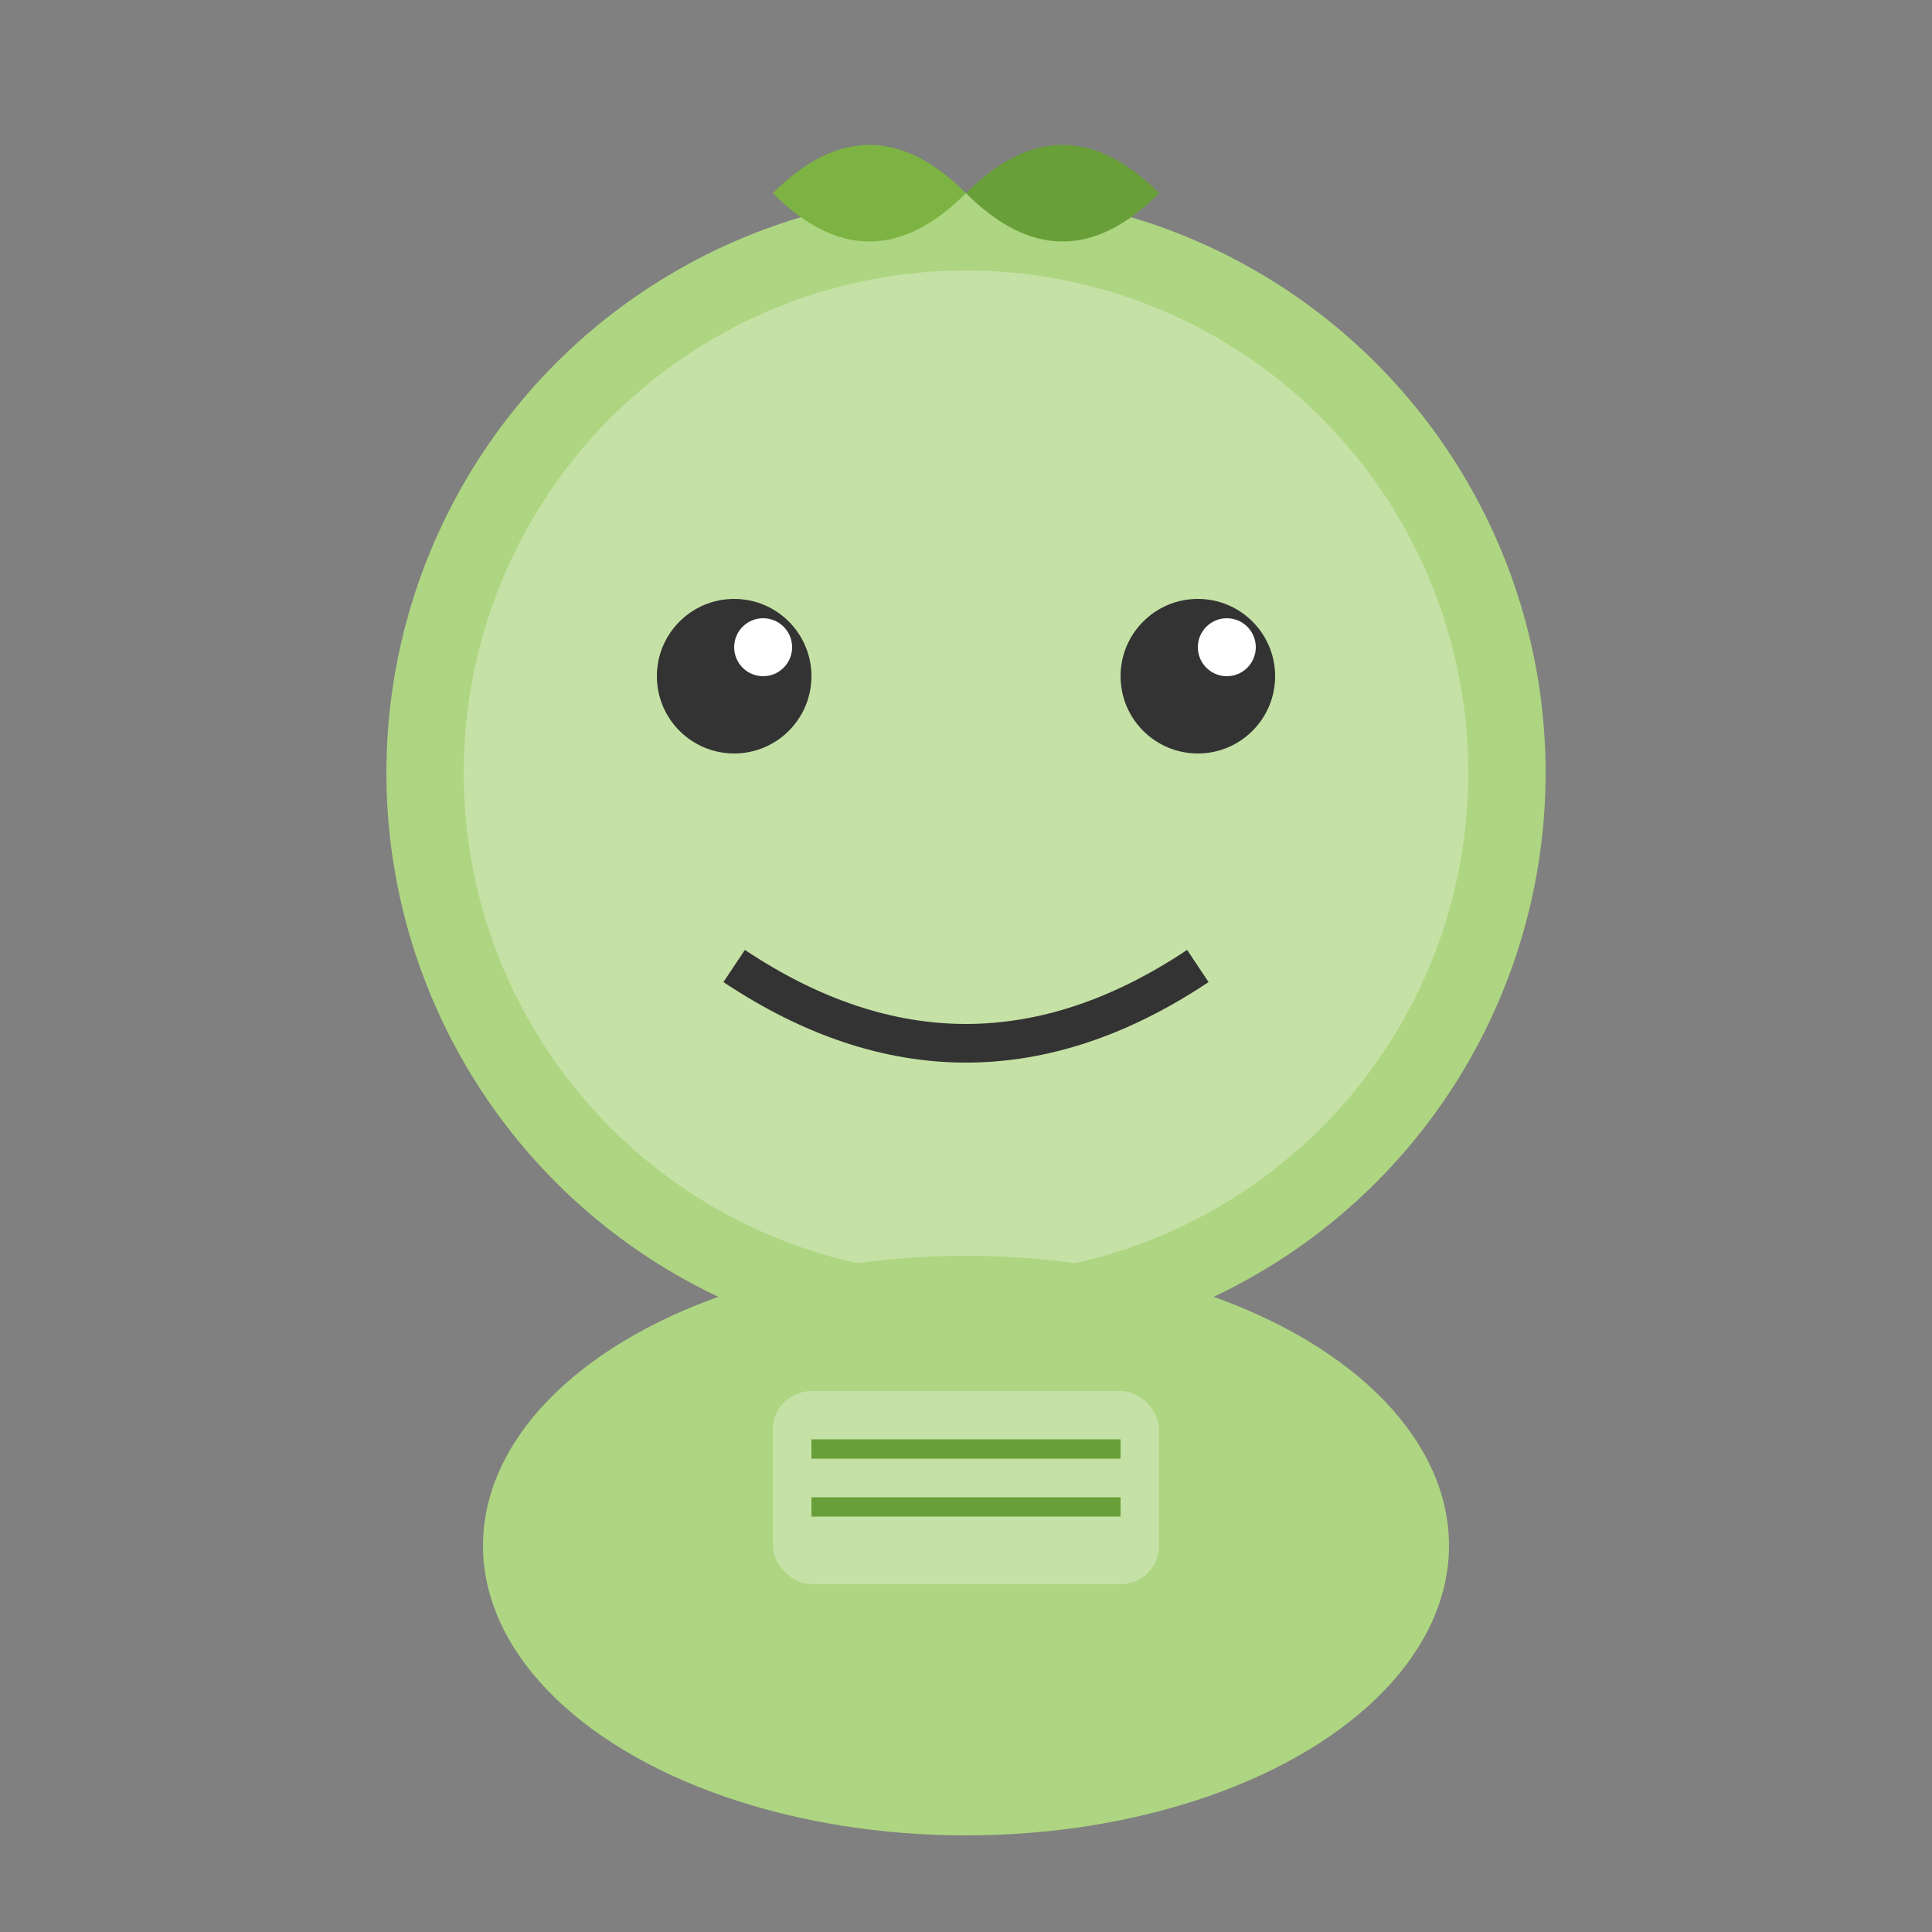 <svg viewBox="0 0 100 100" xmlns="http://www.w3.org/2000/svg">
  <rect x="0" y="0" width="100" height="100" fill="#808080" stroke="none"/>
  <!-- Head -->
  <circle cx="50" cy="40" r="30" fill="#AED581" />
  
  <!-- Face BG (slightly lighter) -->
  <circle cx="50" cy="40" r="26" fill="#C5E1A5" />

  <!-- Eyes -->
  <circle cx="38" cy="35" r="4" fill="#333" />
  <circle cx="62" cy="35" r="4" fill="#333" />
  
  <!-- Eye highlights -->
  <circle cx="39.5" cy="33.5" r="1.5" fill="#fff" />
  <circle cx="63.5" cy="33.5" r="1.5" fill="#fff" />

  <!-- Mouth -->
  <path d="M 38 50 Q 50 58 62 50" stroke="#333" stroke-width="2" fill="transparent" />

  <!-- Small leaf accent on head -->
  <path d="M50 10 Q 55 5, 60 10 Q 55 15, 50 10 Z" fill="#689F38" />
  <path d="M50 10 Q 45 5, 40 10 Q 45 15, 50 10 Z" fill="#7CB342" />

  <!-- Body (simple rounded shape) -->
  <ellipse cx="50" cy="80" rx="25" ry="15" fill="#AED581" />
  
  <!-- Optional: Small screen/display on body -->
  <rect x="40" y="72" width="20" height="10" rx="2" ry="2" fill="#C5E1A5" />
  <line x1="42" y1="75" x2="58" y2="75" stroke="#689F38" stroke-width="1" />
  <line x1="42" y1="78" x2="58" y2="78" stroke="#689F38" stroke-width="1" />

</svg>